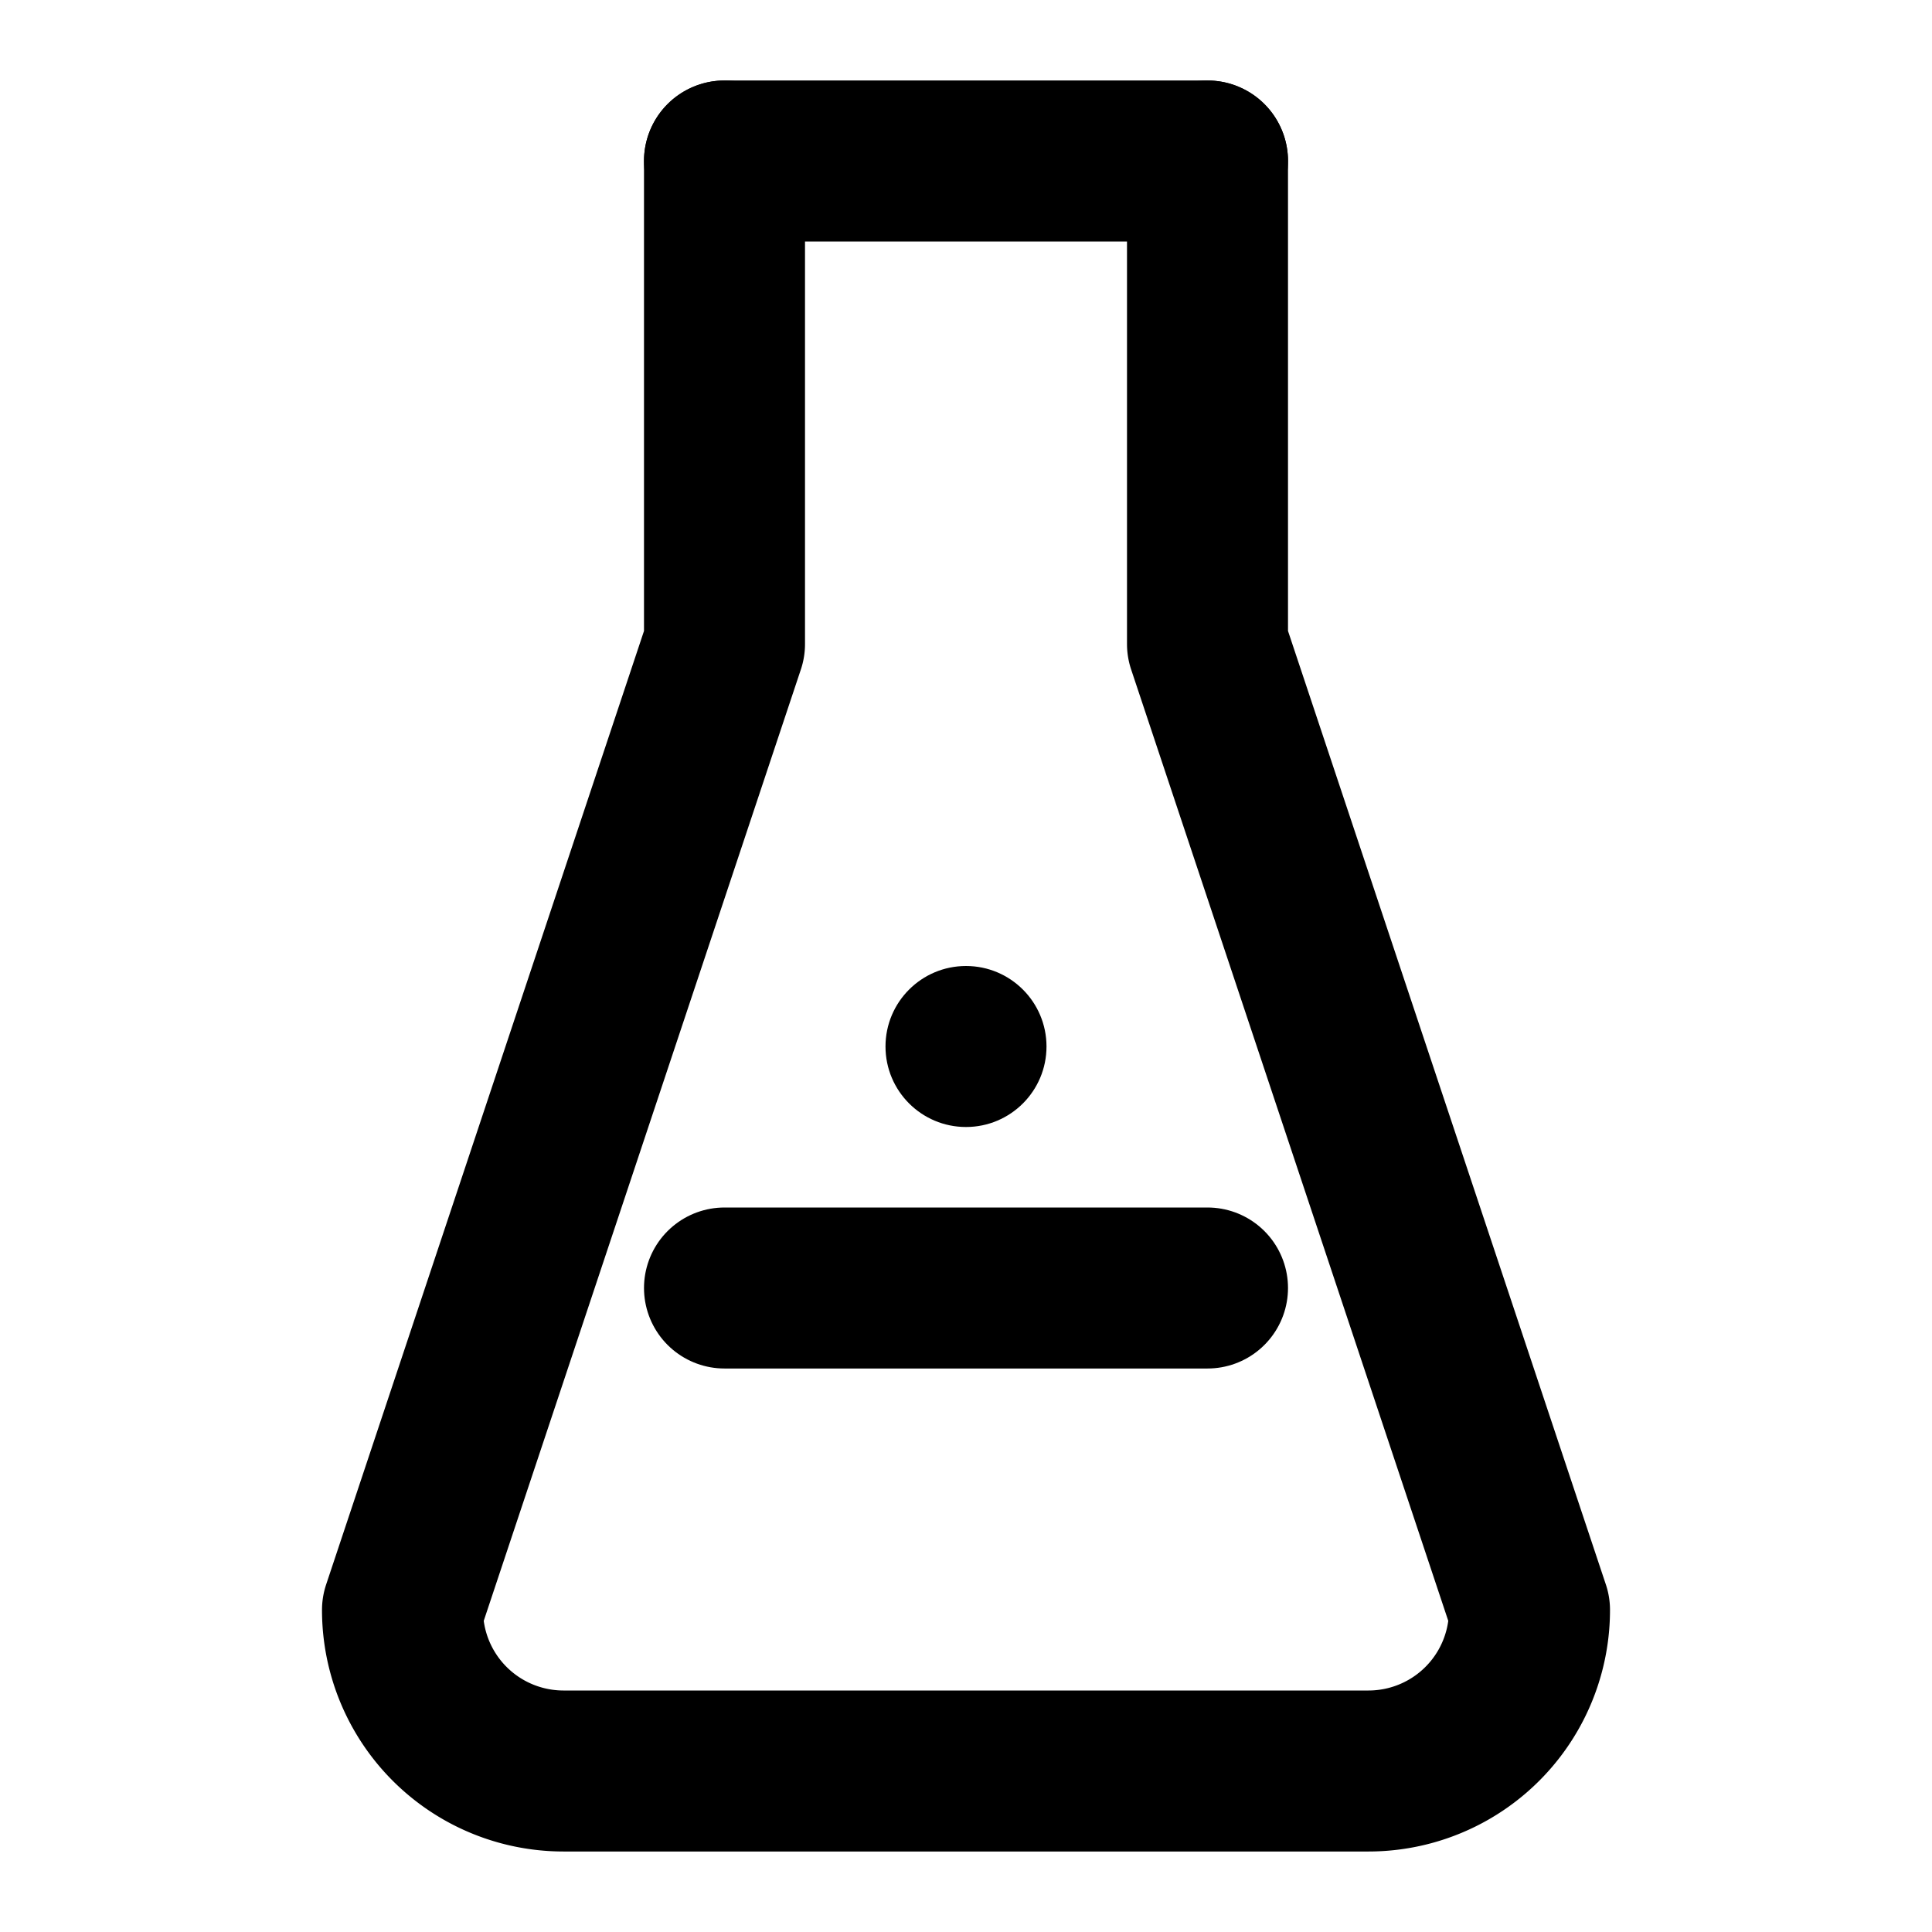 <svg width="24" height="24" viewBox="0 0 24 24" fill="none" xmlns="http://www.w3.org/2000/svg">
  <path d="M9 2v6l-4 12a2 2 0 0 0 2 2h10a2 2 0 0 0 2-2L15 8V2" stroke="currentColor" stroke-width="2" fill="none" stroke-linecap="round" stroke-linejoin="round"/>
  <path d="M9 2h6" stroke="currentColor" stroke-width="2" stroke-linecap="round"/>
  <path d="M9 16h6" stroke="currentColor" stroke-width="2" stroke-linecap="round"/>
  <circle cx="12" cy="13" r="1" fill="currentColor"/>
</svg>